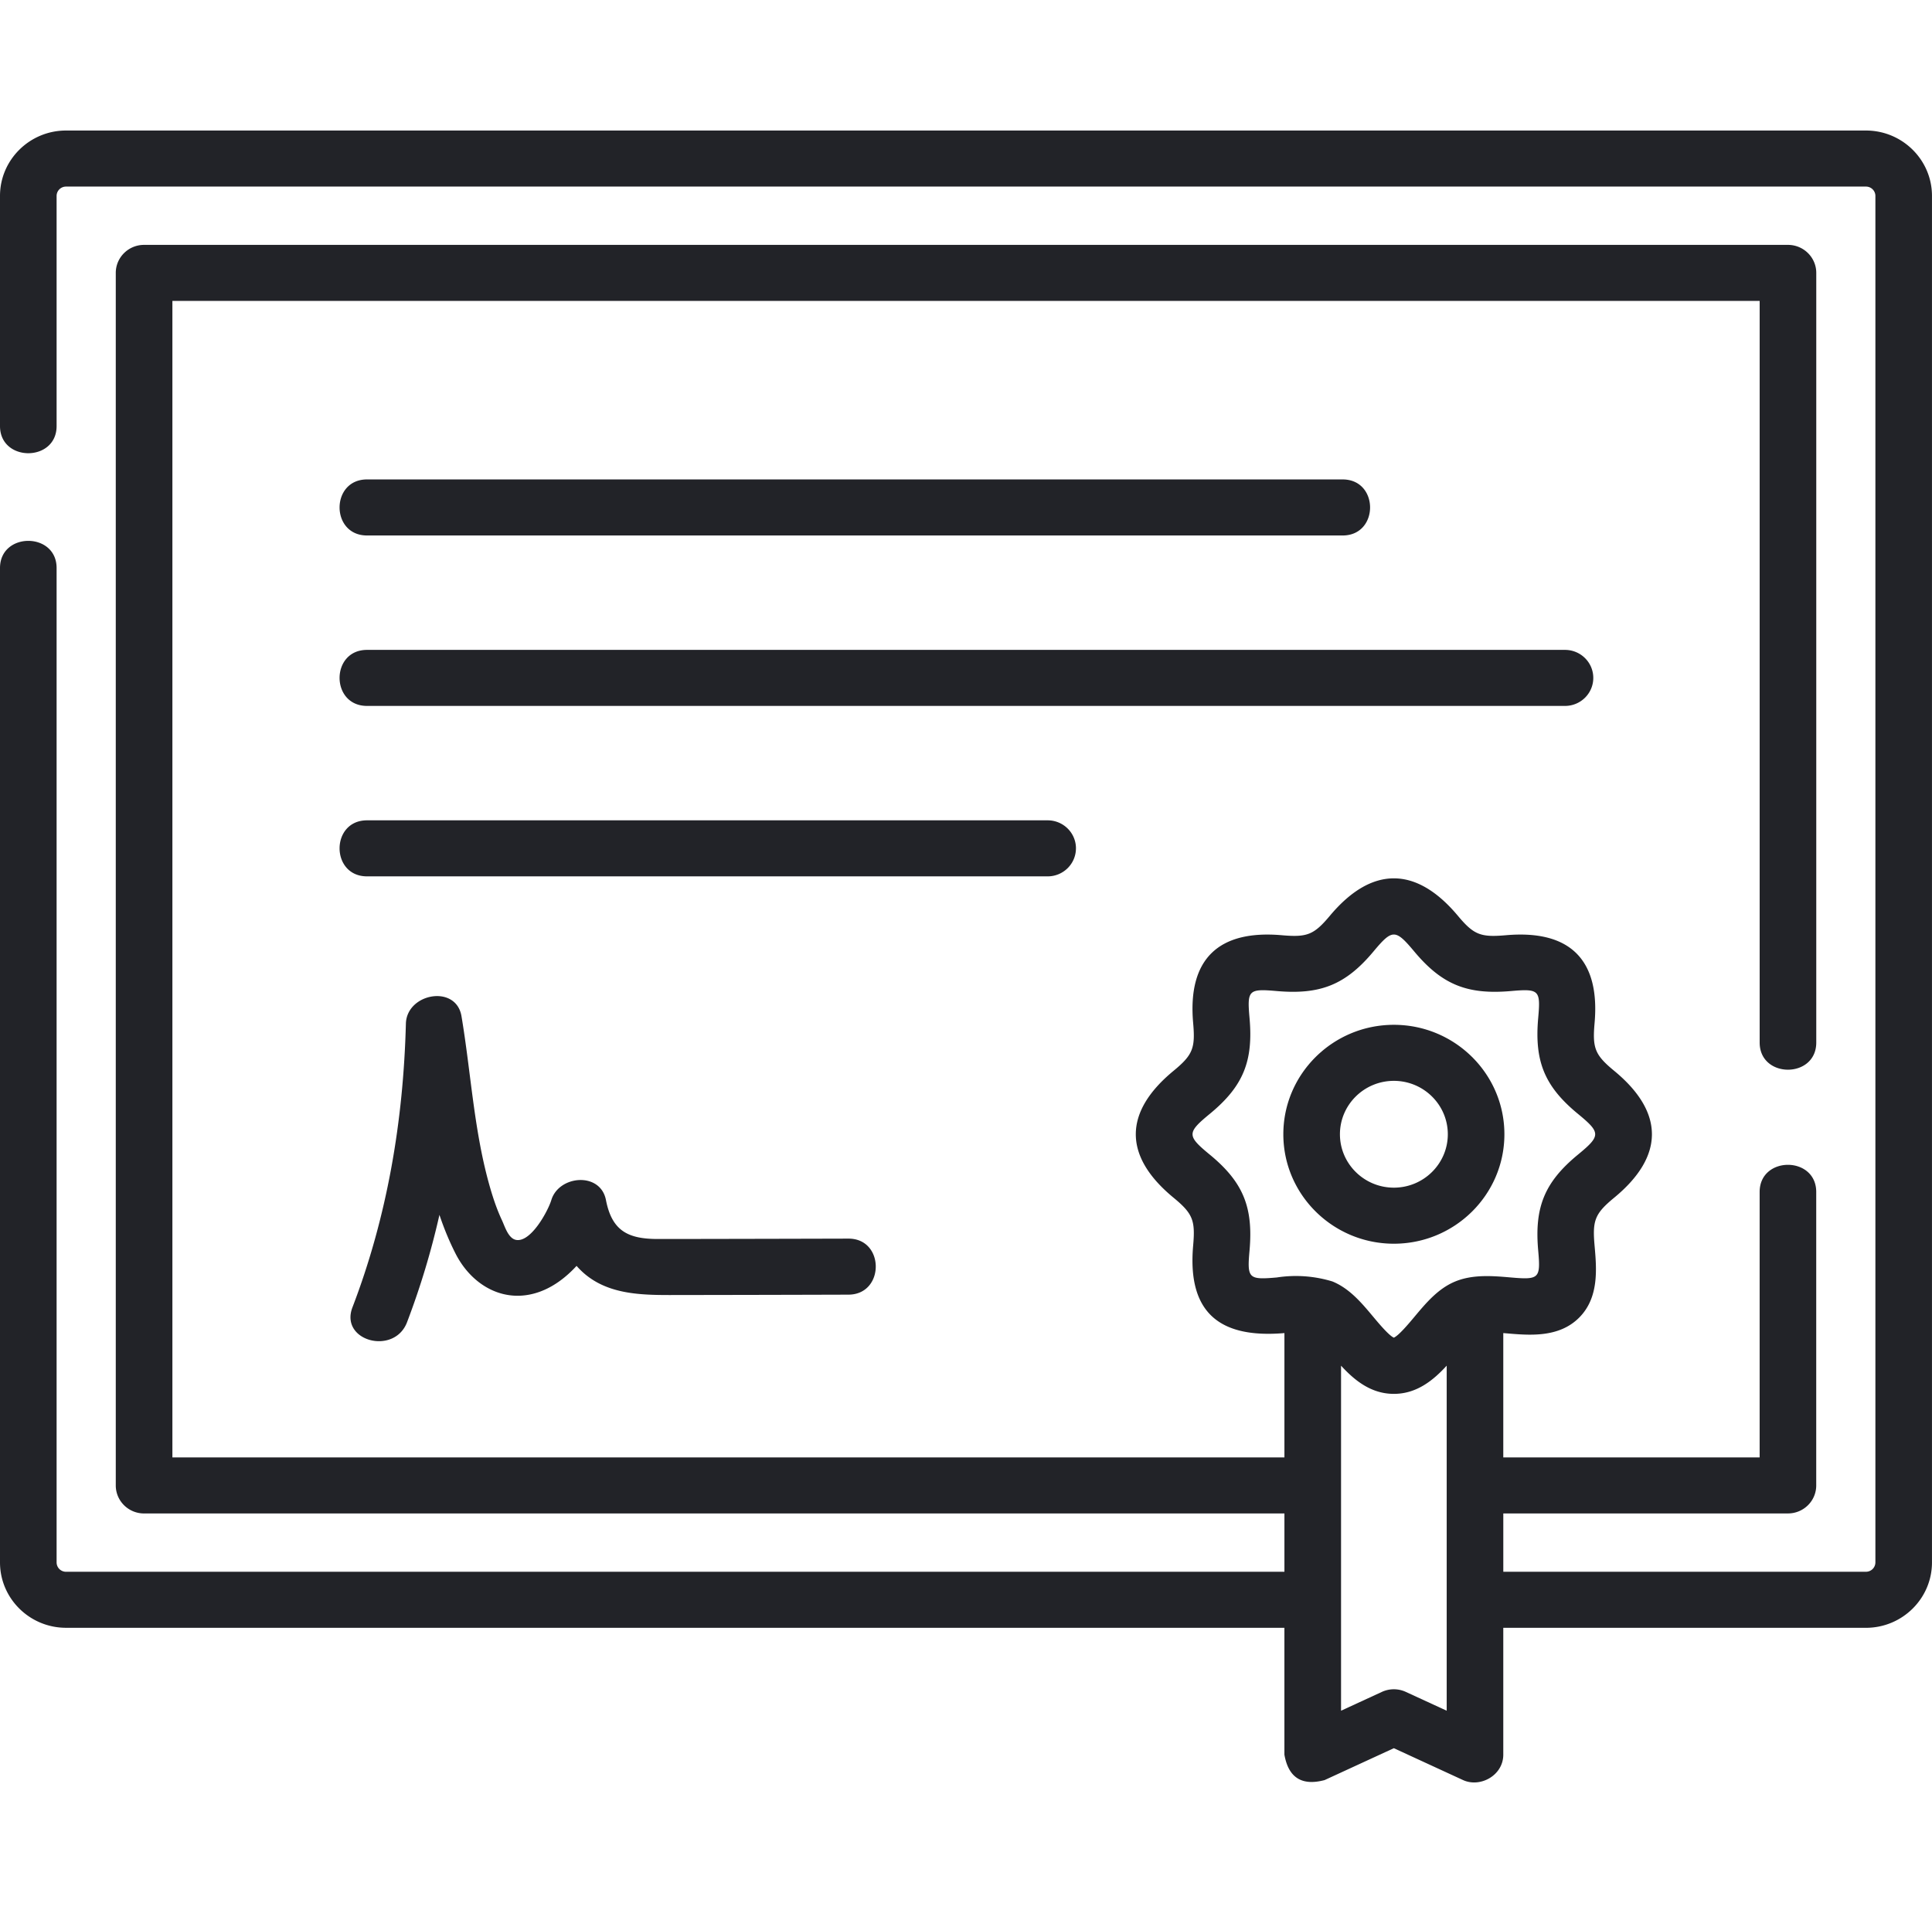 <svg width="104" height="103" fill="none" xmlns="http://www.w3.org/2000/svg"><path d="M100.445 7.028H3.555C1.595 7.028 0 8.608 0 10.548V22.94c0 1.95 3.047 1.95 3.047 0V10.549c0-.277.228-.503.508-.503h96.89c.28 0 .508.226.508.503v73.576a.506.506 0 01-.508.503H80.923v-3.14h15.322c.842 0 1.523-.675 1.523-1.508v-15.8c0-1.95-3.046-1.95-3.046 0v14.291h-13.8v-6.694l.147.012c1.265.11 2.838.247 3.927-.834 1.089-1.08.951-2.64.84-3.893-.119-1.344.01-1.712 1.053-2.572 2.688-2.213 2.737-4.582 0-6.836-1.043-.86-1.171-1.227-1.052-2.572.298-3.375-1.294-5.03-4.768-4.727-1.356.118-1.724-.01-2.588-1.043-2.231-2.668-4.625-2.717-6.897 0-.865 1.033-1.233 1.161-2.588 1.043-3.41-.297-5.073 1.289-4.768 4.727.118 1.345-.01 1.713-1.053 2.572-2.687 2.213-2.737 4.583 0 6.836 1.044.86 1.171 1.228 1.053 2.573-.32 3.615 1.423 5.012 4.913 4.714v6.695H9.28v-62.27h85.443v39.931c0 1.95 3.047 1.95 3.047 0V14.694c0-.833-.682-1.509-1.524-1.509H7.755c-.841 0-1.523.676-1.523 1.509V79.98c0 .833.682 1.509 1.523 1.509h61.386v3.14H3.555a.506.506 0 01-.508-.504v-53.54c0-1.951-3.047-1.951-3.047 0v53.54c0 1.941 1.595 3.52 3.555 3.52H69.14v6.83c.217 1.24.94 1.697 2.166 1.369l3.725-1.716 3.725 1.716c.921.424 2.166-.247 2.166-1.368v-6.83h19.522c1.96 0 3.555-1.58 3.555-3.52V10.548c0-1.941-1.595-3.52-3.555-3.52zM68.728 68.783c-1.525.133-1.599.052-1.465-1.457.204-2.317-.334-3.67-2.14-5.157-1.237-1.018-1.237-1.176 0-2.195 1.806-1.487 2.345-2.839 2.14-5.156-.134-1.51-.06-1.59 1.465-1.457 2.34.204 3.703-.333 5.202-2.125 1.023-1.224 1.18-1.224 2.204 0 1.499 1.792 2.862 2.328 5.201 2.125 1.526-.133 1.6-.052 1.466 1.457-.205 2.317.333 3.669 2.14 5.156 1.236 1.018 1.237 1.177 0 2.195-1.807 1.488-2.345 2.84-2.14 5.156.134 1.51.06 1.59-1.466 1.458-.956-.083-2.042-.178-2.997.215-.925.38-1.575 1.158-2.204 1.91-.296.354-.837 1-1.103 1.116-.265-.116-.806-.762-1.102-1.116-.628-.752-1.278-1.53-2.203-1.91a6.734 6.734 0 00-2.998-.215zm6.946 22.313a1.536 1.536 0 00-1.285 0l-2.2 1.014V73.532c.722.787 1.614 1.518 2.843 1.518 1.229 0 2.12-.73 2.844-1.518V92.11l-2.202-1.014z" fill="#222328"/><path d="M19.757 28.832h52.517c1.97 0 1.97-3.018 0-3.018H19.757c-1.97 0-1.97 3.018 0 3.018zm66.01 7.668c0-.833-.682-1.508-1.523-1.508H19.757c-1.97 0-1.97 3.017 0 3.017h64.487c.841 0 1.523-.675 1.523-1.508zm-27.848 9.177c0-.833-.682-1.508-1.524-1.508H19.757c-1.97 0-1.97 3.017 0 3.017h36.638c.841 0 1.523-.675 1.523-1.509zM37.913 66.708c-.83.002-1.66.003-2.491.003-1.598.001-2.478-.42-2.804-2.099-.299-1.531-2.53-1.336-2.939 0-.18.592-1.095 2.287-1.893 2.149-.423-.074-.608-.72-.764-1.055-.305-.651-.527-1.342-.717-2.034-.802-2.924-.962-5.977-1.463-8.956-.291-1.727-2.95-1.239-2.993.401-.136 5.225-.999 10.378-2.877 15.275-.697 1.818 2.247 2.603 2.938.803a42.35 42.35 0 001.745-5.784c.24.715.525 1.416.873 2.098.89 1.741 2.704 2.772 4.646 1.997.693-.276 1.325-.76 1.863-1.347 1.441 1.646 3.586 1.571 5.586 1.569 3.016-.004 6.032-.011 9.048-.02 1.96-.005 1.964-3.022 0-3.017-2.586.007-5.172.013-7.758.017zm37.119.257c3.282 0 5.95-2.644 5.95-5.893 0-3.25-2.668-5.893-5.95-5.893-3.28 0-5.95 2.643-5.95 5.893s2.67 5.893 5.95 5.893zm0-8.769c1.601 0 2.904 1.29 2.904 2.876 0 1.585-1.303 2.875-2.904 2.875-1.6 0-2.903-1.29-2.903-2.875 0-1.586 1.302-2.876 2.903-2.876z" fill="#222328"/></svg>